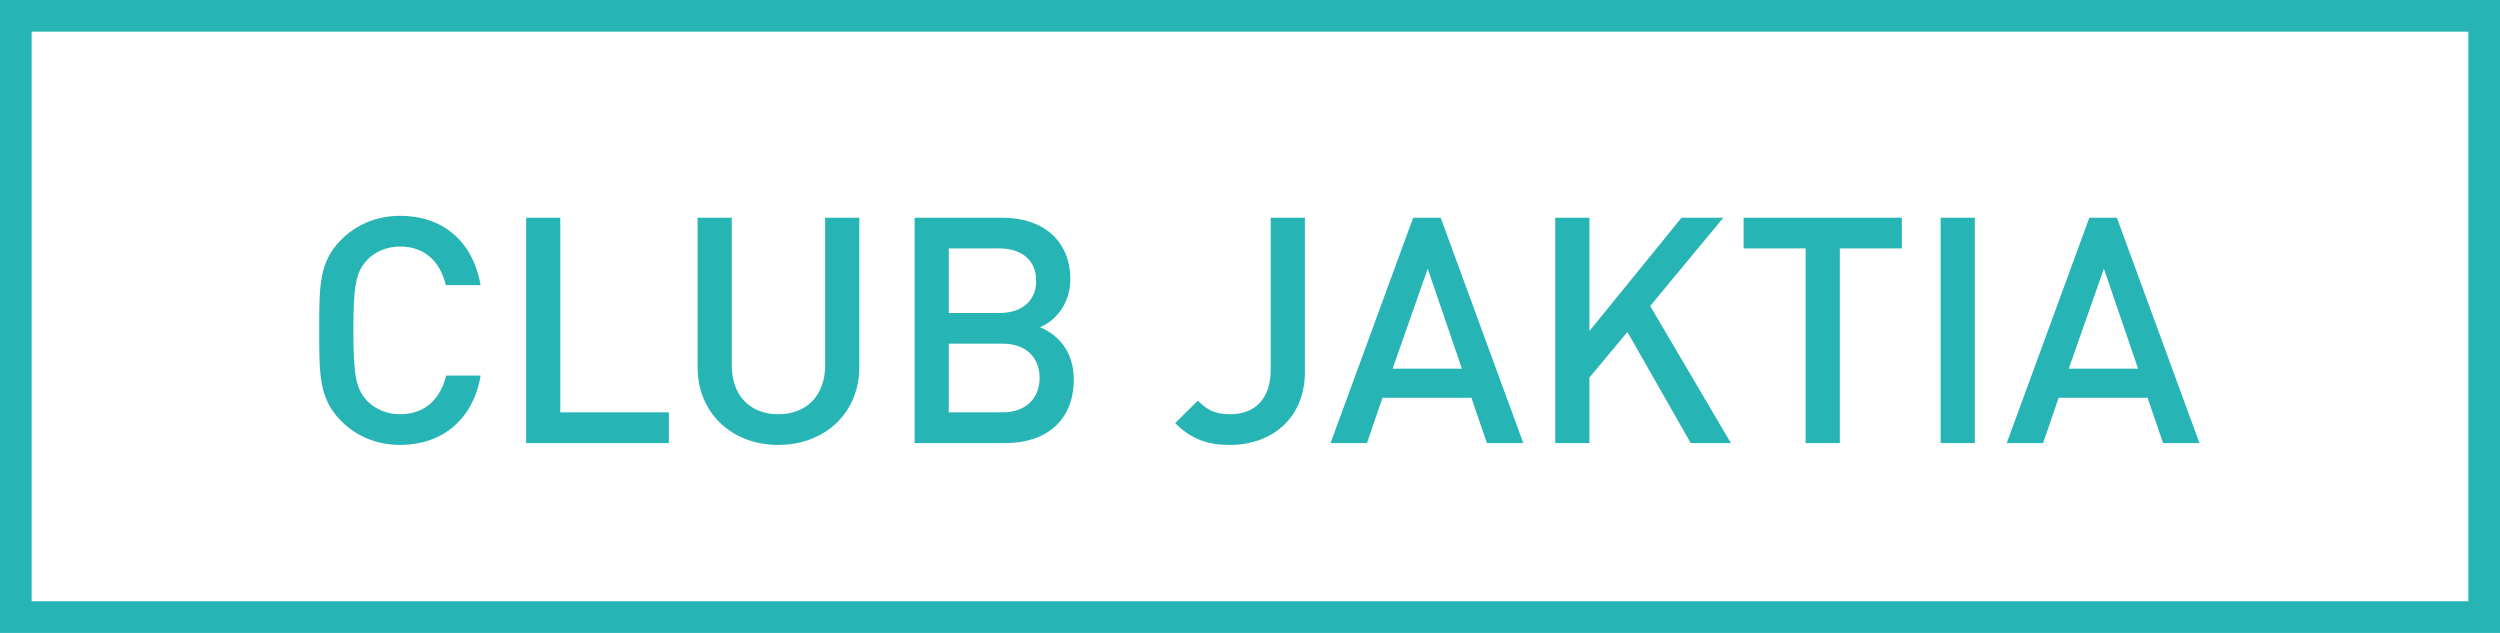 <svg width="79" height="20" viewBox="0 0 79 20" fill="none" xmlns="http://www.w3.org/2000/svg">
    <rect x="0.5" y="0.5" width="78" height="19" stroke="#27B4B5"/>
    <path d="M15.187 11.87H14.097C13.927 12.59 13.437 13.09 12.647 13.09C12.227 13.09 11.847 12.93 11.597 12.66C11.247 12.28 11.167 11.87 11.167 10.44C11.167 9.01 11.247 8.6 11.597 8.22C11.847 7.95 12.227 7.79 12.647 7.79C13.437 7.79 13.917 8.29 14.087 9.01H15.187C14.937 7.59 13.957 6.82 12.647 6.82C11.907 6.82 11.267 7.09 10.777 7.58C10.077 8.28 10.087 9.07 10.087 10.44C10.087 11.81 10.077 12.6 10.777 13.3C11.267 13.79 11.907 14.06 12.647 14.06C13.937 14.06 14.947 13.29 15.187 11.87ZM21.136 14V13.03H17.706V6.88H16.626V14H21.136ZM27.154 11.6V6.88H26.074V11.55C26.074 12.5 25.484 13.09 24.594 13.09C23.704 13.09 23.124 12.5 23.124 11.55V6.88H22.044V11.6C22.044 13.07 23.144 14.06 24.594 14.06C26.044 14.06 27.154 13.07 27.154 11.6ZM33.932 11.99C33.932 11.09 33.412 10.56 32.862 10.34C33.342 10.15 33.822 9.6 33.822 8.83C33.822 7.63 32.992 6.88 31.672 6.88H28.902V14H31.782C33.042 14 33.932 13.3 33.932 11.99ZM32.742 8.87C32.742 9.53 32.272 9.89 31.582 9.89H29.982V7.85H31.582C32.272 7.85 32.742 8.21 32.742 8.87ZM32.852 11.94C32.852 12.57 32.432 13.03 31.682 13.03H29.982V10.86H31.682C32.432 10.86 32.852 11.31 32.852 11.94ZM41.235 11.75V6.88H40.155V11.67C40.155 12.6 39.665 13.09 38.865 13.09C38.345 13.09 38.105 12.91 37.855 12.66L37.135 13.37C37.625 13.86 38.135 14.06 38.865 14.06C40.175 14.06 41.235 13.23 41.235 11.75ZM48.136 14L45.526 6.88H44.656L42.046 14H43.196L43.686 12.57H46.496L46.986 14H48.136ZM46.196 11.65H44.006L45.116 8.49L46.196 11.65ZM54.696 14L52.146 9.67L54.456 6.88H53.136L50.226 10.46V6.88H49.146V14H50.226V11.93L51.426 10.49L53.426 14H54.696ZM60.098 7.85V6.88H55.098V7.85H57.058V14H58.138V7.85H60.098ZM62.404 14V6.88H61.324V14H62.404ZM69.503 14L66.893 6.88H66.023L63.413 14H64.563L65.053 12.57H67.863L68.353 14H69.503ZM67.563 11.65H65.373L66.483 8.49L67.563 11.65Z" fill="#27B4B5"/>
</svg>
